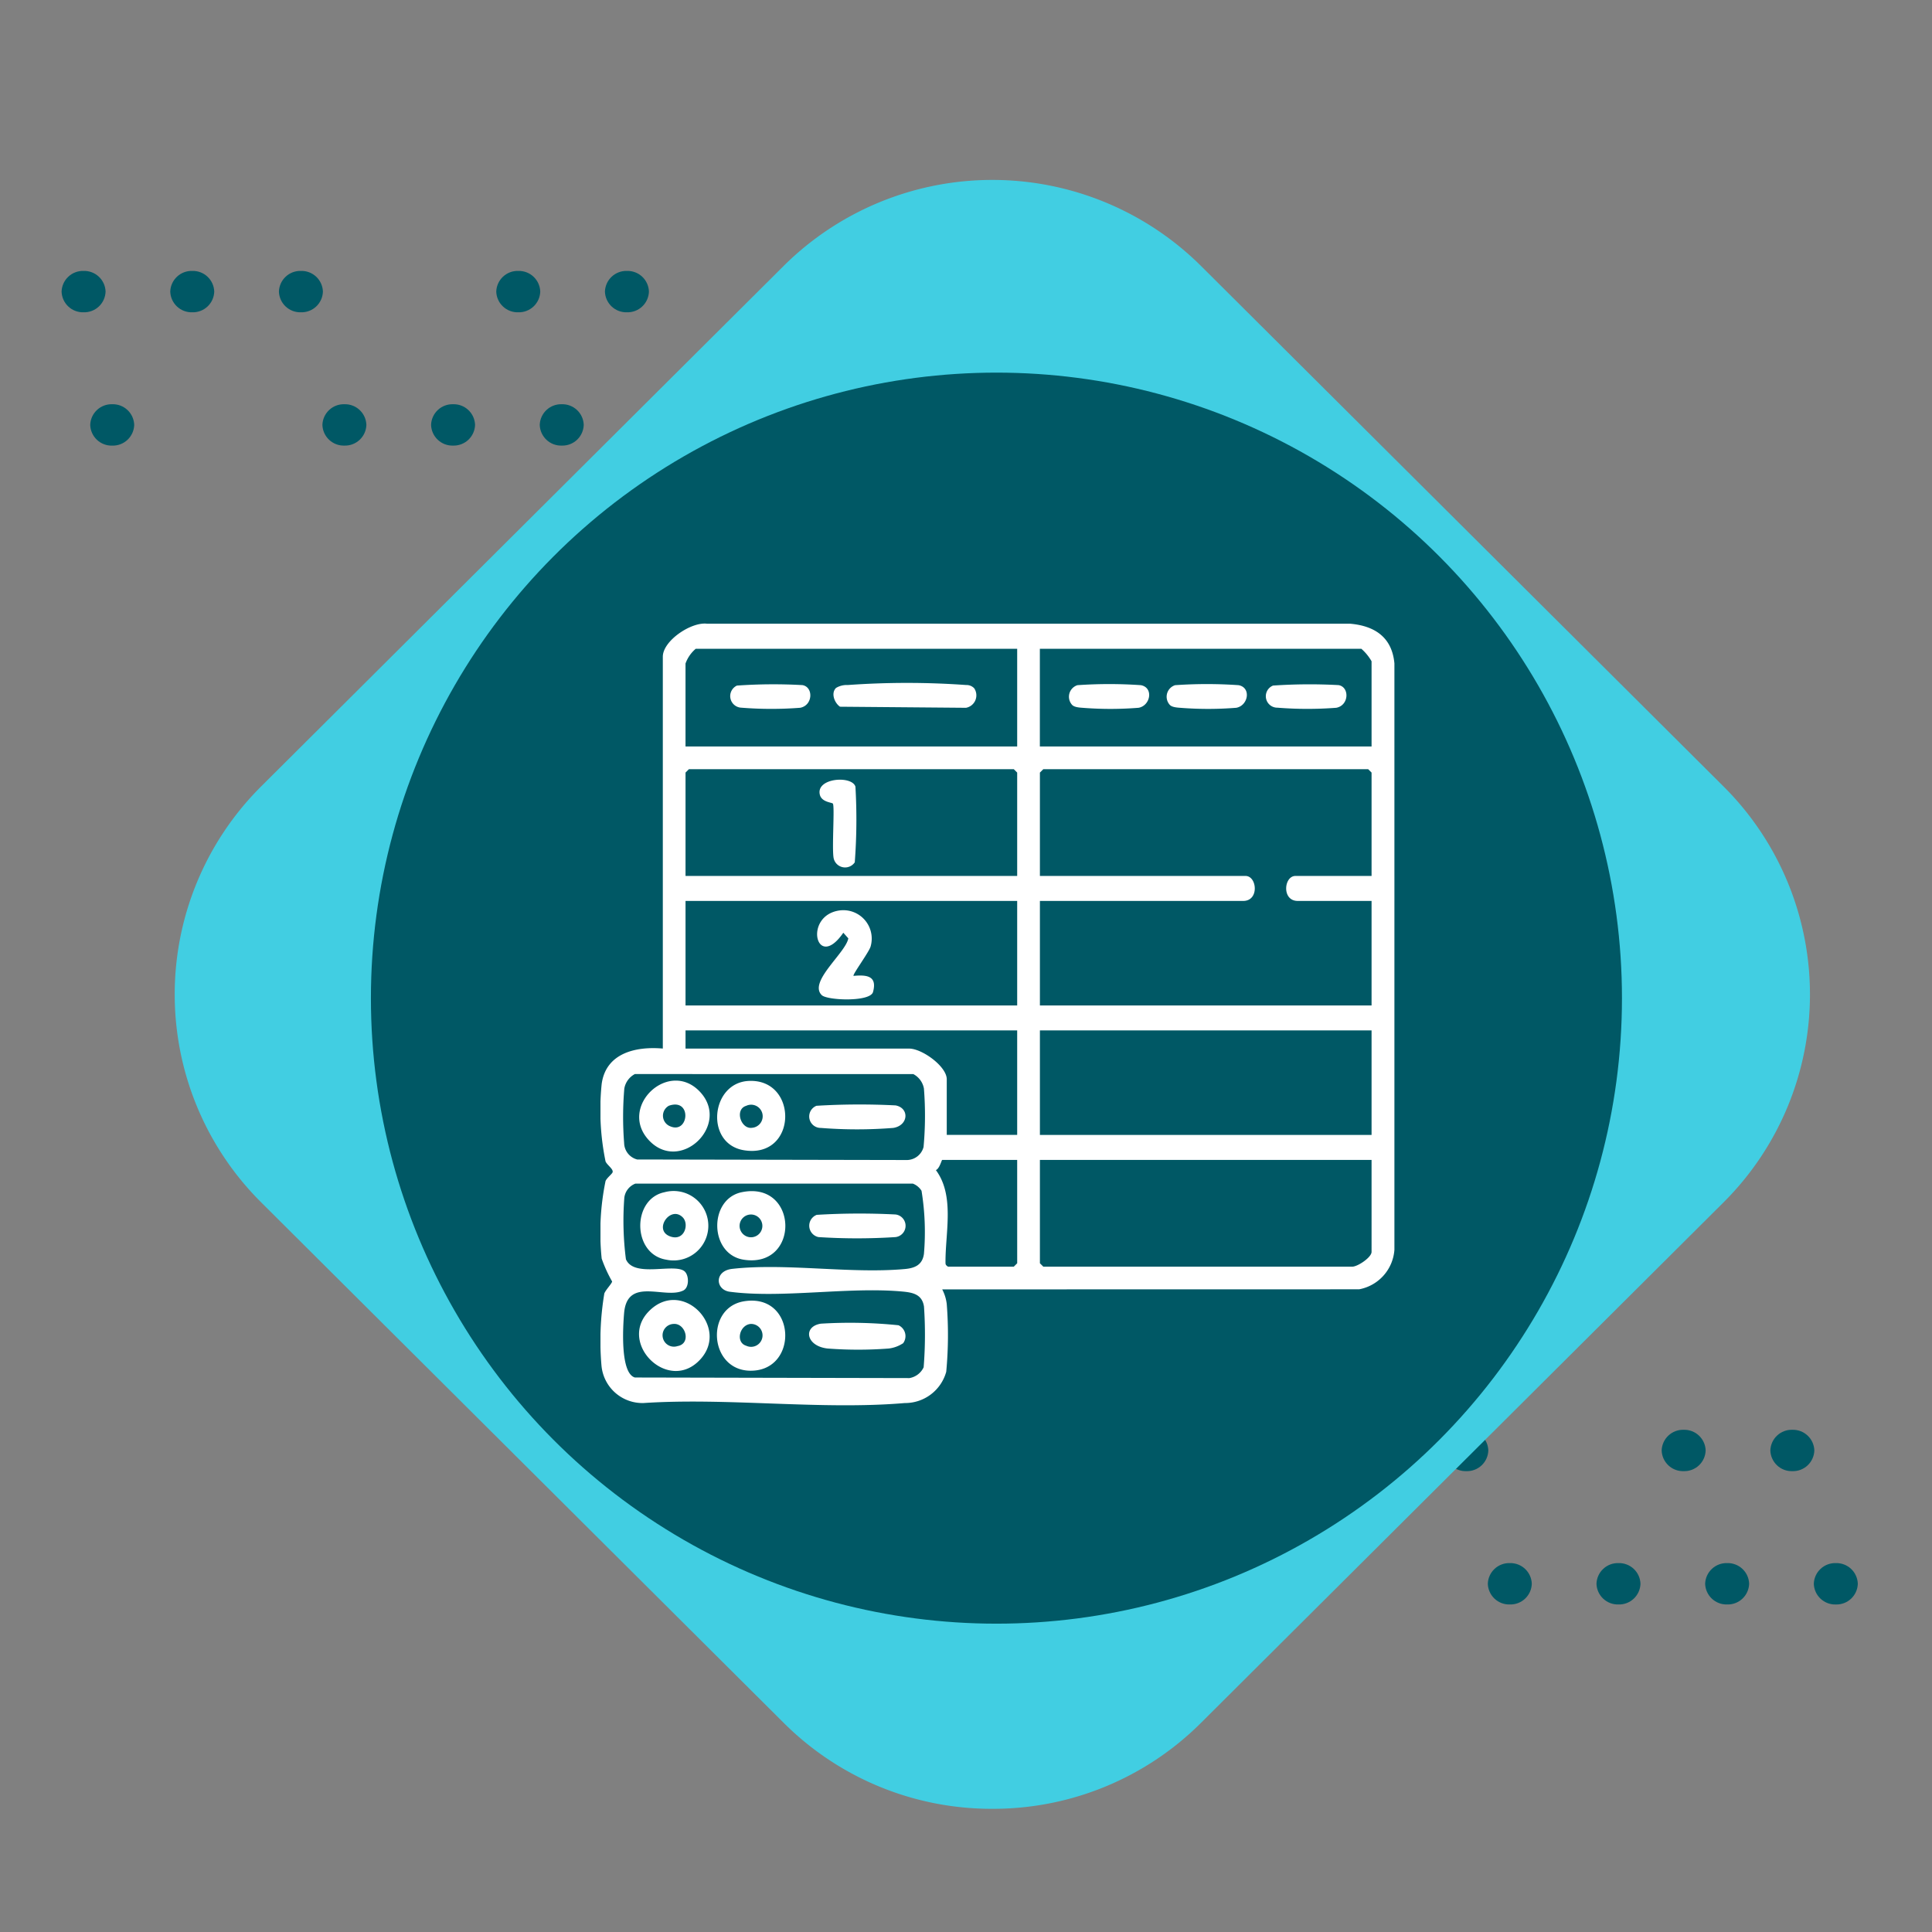 <svg xmlns="http://www.w3.org/2000/svg" xmlns:xlink="http://www.w3.org/1999/xlink" width="122" height="122" viewBox="0 0 122 122">
  <rect x="0" y="0" width="122" height="122" fill="#808080" stroke="none"/>
  <defs>
    <clipPath id="clip-path">
      <rect id="Rectangle_400938" data-name="Rectangle 400938" width="122" height="122" fill="#2bc897"/>
    </clipPath>
    <clipPath id="clip-path-2">
      <path id="Path_873460" data-name="Path 873460" d="M0,1.307A1.349,1.349,0,0,0,1.389,2.613,1.349,1.349,0,0,0,2.778,1.307,1.349,1.349,0,0,0,1.389,0,1.349,1.349,0,0,0,0,1.307" transform="translate(0)" fill="#005865"/>
    </clipPath>
    <clipPath id="clip-path-3">
      <path id="Path_873466" data-name="Path 873466" d="M0,1.307A1.349,1.349,0,0,0,1.39,2.613,1.349,1.349,0,0,0,2.778,1.307,1.349,1.349,0,0,0,1.39,0,1.349,1.349,0,0,0,0,1.307" fill="#005865"/>
    </clipPath>
    <clipPath id="clip-path-4">
      <path id="Path_873467" data-name="Path 873467" d="M0,1.306A1.349,1.349,0,0,0,1.389,2.612,1.349,1.349,0,0,0,2.778,1.306,1.349,1.349,0,0,0,1.389,0,1.349,1.349,0,0,0,0,1.306" transform="translate(0 0)" fill="#005865"/>
    </clipPath>
    <clipPath id="clip-path-5">
      <path id="Path_873468" data-name="Path 873468" d="M0,1.306A1.349,1.349,0,0,0,1.39,2.612,1.349,1.349,0,0,0,2.778,1.306,1.349,1.349,0,0,0,1.39,0,1.349,1.349,0,0,0,0,1.306" transform="translate(0 0)" fill="#005865"/>
    </clipPath>
    <clipPath id="clip-path-6">
      <path id="Path_873469" data-name="Path 873469" d="M0,1.306A1.349,1.349,0,0,0,1.389,2.612,1.349,1.349,0,0,0,2.777,1.306,1.349,1.349,0,0,0,1.389,0,1.349,1.349,0,0,0,0,1.306" transform="translate(0 0)" fill="#005865"/>
    </clipPath>
    <clipPath id="clip-path-9">
      <path id="Path_873473" data-name="Path 873473" d="M0,1.306A1.349,1.349,0,0,0,1.39,2.612,1.348,1.348,0,0,0,2.778,1.306,1.349,1.349,0,0,0,1.39,0,1.349,1.349,0,0,0,0,1.306" transform="translate(0 0)" fill="#005865"/>
    </clipPath>
    <clipPath id="clip-path-22">
      <rect id="Rectangle_401492" data-name="Rectangle 401492" width="54.022" height="54.022" transform="translate(0 0)" fill="#fff" stroke="#707070" stroke-width="1"/>
    </clipPath>
    <clipPath id="clip-path-23">
      <rect id="Rectangle_406752" data-name="Rectangle 406752" width="50.137" height="49.364" fill="none"/>
    </clipPath>
  </defs>
  <g id="Group_1102317" data-name="Group 1102317" transform="translate(23057.926 3814.948)">
    <g id="Group_1100237" data-name="Group 1100237" transform="translate(-23054.037 -3797.84)">
      <g id="Group_1099505" data-name="Group 1099505" transform="translate(1.808 8.418)">
        <g id="Group_1099504" data-name="Group 1099504" transform="translate(0)" clip-path="url(#clip-path-2)">
          <rect id="Rectangle_401140" data-name="Rectangle 401140" width="2.777" height="2.613" transform="translate(0)" fill="#005865"/>
        </g>
      </g>
      <g id="Group_1099517" data-name="Group 1099517" transform="translate(37.056 8.418)">
        <g id="Group_1099516" data-name="Group 1099516" transform="translate(0)" clip-path="url(#clip-path-3)">
          <rect id="Rectangle_401146" data-name="Rectangle 401146" width="2.778" height="2.613" transform="translate(0 0)" fill="#005865"/>
        </g>
      </g>
      <g id="Group_1099519" data-name="Group 1099519" transform="translate(30.194 8.418)">
        <g id="Group_1099518" data-name="Group 1099518" transform="translate(0 0)" clip-path="url(#clip-path-4)">
          <rect id="Rectangle_401147" data-name="Rectangle 401147" width="2.778" height="2.612" transform="translate(0 0)" fill="#005865"/>
        </g>
      </g>
      <g id="Group_1099521" data-name="Group 1099521" transform="translate(23.332 8.418)">
        <g id="Group_1099520" data-name="Group 1099520" transform="translate(0 0)" clip-path="url(#clip-path-5)">
          <rect id="Rectangle_401148" data-name="Rectangle 401148" width="2.778" height="2.612" transform="translate(0 0)" fill="#005865"/>
        </g>
      </g>
      <g id="Group_1099523" data-name="Group 1099523" transform="translate(16.47 8.418)">
        <g id="Group_1099522" data-name="Group 1099522" transform="translate(0 0)" clip-path="url(#clip-path-6)">
          <rect id="Rectangle_401149" data-name="Rectangle 401149" width="2.777" height="2.612" transform="translate(0 0)" fill="#005865"/>
        </g>
      </g>
      <g id="Group_1099525" data-name="Group 1099525" transform="translate(34.311 0)">
        <g id="Group_1099524" data-name="Group 1099524" clip-path="url(#clip-path-4)">
          <rect id="Rectangle_401150" data-name="Rectangle 401150" width="2.778" height="2.612" transform="translate(0 0)" fill="#005865"/>
        </g>
      </g>
      <g id="Group_1099529" data-name="Group 1099529" transform="translate(27.448 0)">
        <g id="Group_1099528" data-name="Group 1099528" transform="translate(0)" clip-path="url(#clip-path-5)">
          <rect id="Rectangle_401152" data-name="Rectangle 401152" width="2.778" height="2.612" transform="translate(0 0)" fill="#005865"/>
        </g>
      </g>
      <g id="Group_1099531" data-name="Group 1099531" transform="translate(13.724 0)">
        <g id="Group_1099530" data-name="Group 1099530" transform="translate(0)" clip-path="url(#clip-path-9)">
          <rect id="Rectangle_401153" data-name="Rectangle 401153" width="2.777" height="2.612" transform="translate(0 0)" fill="#005865"/>
        </g>
      </g>
      <g id="Group_1099533" data-name="Group 1099533" transform="translate(6.862 0)">
        <g id="Group_1099532" data-name="Group 1099532" clip-path="url(#clip-path-4)">
          <rect id="Rectangle_401154" data-name="Rectangle 401154" width="2.778" height="2.612" transform="translate(0 0)" fill="#005865"/>
        </g>
      </g>
      <g id="Group_1099535" data-name="Group 1099535" transform="translate(0 0)">
        <g id="Group_1099534" data-name="Group 1099534" transform="translate(0)" clip-path="url(#clip-path-5)">
          <rect id="Rectangle_401155" data-name="Rectangle 401155" width="2.778" height="2.612" transform="translate(0 0)" fill="#005865"/>
        </g>
      </g>
    </g>
    <g id="Group_1100238" data-name="Group 1100238" transform="translate(-22980.445 -3724.661)">
      <g id="Group_1099505-2" data-name="Group 1099505" transform="translate(1.808 8.418)">
        <g id="Group_1099504-2" data-name="Group 1099504" transform="translate(0)" clip-path="url(#clip-path-2)">
          <rect id="Rectangle_401140-2" data-name="Rectangle 401140" width="2.777" height="2.613" transform="translate(0)" fill="#005865"/>
        </g>
      </g>
      <g id="Group_1099517-2" data-name="Group 1099517" transform="translate(37.056 8.418)">
        <g id="Group_1099516-2" data-name="Group 1099516" transform="translate(0)" clip-path="url(#clip-path-3)">
          <rect id="Rectangle_401146-2" data-name="Rectangle 401146" width="2.778" height="2.613" transform="translate(0 0)" fill="#005865"/>
        </g>
      </g>
      <g id="Group_1099519-2" data-name="Group 1099519" transform="translate(30.194 8.418)">
        <g id="Group_1099518-2" data-name="Group 1099518" transform="translate(0 0)" clip-path="url(#clip-path-4)">
          <rect id="Rectangle_401147-2" data-name="Rectangle 401147" width="2.778" height="2.612" transform="translate(0 0)" fill="#005865"/>
        </g>
      </g>
      <g id="Group_1099521-2" data-name="Group 1099521" transform="translate(23.332 8.418)">
        <g id="Group_1099520-2" data-name="Group 1099520" transform="translate(0 0)" clip-path="url(#clip-path-5)">
          <rect id="Rectangle_401148-2" data-name="Rectangle 401148" width="2.778" height="2.612" transform="translate(0 0)" fill="#005865"/>
        </g>
      </g>
      <g id="Group_1099523-2" data-name="Group 1099523" transform="translate(16.47 8.418)">
        <g id="Group_1099522-2" data-name="Group 1099522" transform="translate(0 0)" clip-path="url(#clip-path-6)">
          <rect id="Rectangle_401149-2" data-name="Rectangle 401149" width="2.777" height="2.612" transform="translate(0 0)" fill="#005865"/>
        </g>
      </g>
      <g id="Group_1099525-2" data-name="Group 1099525" transform="translate(34.311 0)">
        <g id="Group_1099524-2" data-name="Group 1099524" clip-path="url(#clip-path-4)">
          <rect id="Rectangle_401150-2" data-name="Rectangle 401150" width="2.778" height="2.612" transform="translate(0 0)" fill="#005865"/>
        </g>
      </g>
      <g id="Group_1099529-2" data-name="Group 1099529" transform="translate(27.448 0)">
        <g id="Group_1099528-2" data-name="Group 1099528" transform="translate(0)" clip-path="url(#clip-path-5)">
          <rect id="Rectangle_401152-2" data-name="Rectangle 401152" width="2.778" height="2.612" transform="translate(0 0)" fill="#005865"/>
        </g>
      </g>
      <g id="Group_1099531-2" data-name="Group 1099531" transform="translate(13.724 0)">
        <g id="Group_1099530-2" data-name="Group 1099530" transform="translate(0)" clip-path="url(#clip-path-9)">
          <rect id="Rectangle_401153-2" data-name="Rectangle 401153" width="2.777" height="2.612" transform="translate(0 0)" fill="#005865"/>
        </g>
      </g>
      <g id="Group_1099533-2" data-name="Group 1099533" transform="translate(6.862 0)">
        <g id="Group_1099532-2" data-name="Group 1099532" clip-path="url(#clip-path-4)">
          <rect id="Rectangle_401154-2" data-name="Rectangle 401154" width="2.778" height="2.612" transform="translate(0 0)" fill="#005865"/>
        </g>
      </g>
      <g id="Group_1099535-2" data-name="Group 1099535" transform="translate(0 0)">
        <g id="Group_1099534-2" data-name="Group 1099534" transform="translate(0)" clip-path="url(#clip-path-5)">
          <rect id="Rectangle_401155-2" data-name="Rectangle 401155" width="2.778" height="2.612" transform="translate(0 0)" fill="#005865"/>
        </g>
      </g>
    </g>
    <path id="Union_17" data-name="Union 17" d="M-4150.107,4311.383l-33.056-32.927a18.528,18.528,0,0,1,0-26.2l33.054-32.926a18.7,18.7,0,0,1,26.3,0l33.056,32.928a18.528,18.528,0,0,1,0,26.2l-33.056,32.927a18.576,18.576,0,0,1-13.15,5.4A18.575,18.575,0,0,1-4150.107,4311.383Z" transform="translate(-18858.305 -8017.512)" fill="#41cee2" stroke="rgba(0,0,0,0)" stroke-miterlimit="10" stroke-width="1"/>
    <circle id="Ellipse_11579" data-name="Ellipse 11579" cx="39.5" cy="39.5" r="39.5" transform="translate(-23034.504 -3791.418)" fill="#005865"/>
    <g id="Mask_Group_1098697" data-name="Mask Group 1098697" transform="translate(-23022.008 -3778.646)" clip-path="url(#clip-path-22)">
      <g id="Group_1111983" data-name="Group 1111983" transform="translate(2 3.074)">
        <g id="Group_1111982" data-name="Group 1111982" clip-path="url(#clip-path-23)">
          <path id="Path_886659" data-name="Path 886659" d="M21.58,42.045a2.651,2.651,0,0,1,.287.932,24.963,24.963,0,0,1-.033,4.27,2.694,2.694,0,0,1-2.615,1.975c-5.269.452-11.17-.353-16.507,0A2.6,2.6,0,0,1,.063,46.851,18.109,18.109,0,0,1,.244,42.3c.094-.235.484-.631.491-.756A8.758,8.758,0,0,1,.076,40.1,16.082,16.082,0,0,1,.321,35.2c.1-.219.429-.45.449-.565.036-.2-.343-.434-.449-.668a16.086,16.086,0,0,1-.245-4.894c.268-1.963,2.168-2.384,3.861-2.236V2.094c0-1.008,1.789-2.209,2.792-2.085H47.335c1.563.135,2.651.862,2.8,2.51V39.54a2.734,2.734,0,0,1-2.229,2.5ZM26.314,1.592H6.016a2.177,2.177,0,0,0-.646.932V7.76H26.314ZM48.692,7.76V2.381a3.068,3.068,0,0,0-.646-.789h-20.3V7.76ZM26.314,15.937V9.41L26.1,9.195H5.586l-.215.215v6.527Zm22.378,0V9.41l-.215-.215H27.964l-.215.215v6.527H40.731c.733,0,.88,1.578-.143,1.578H27.749v6.6H48.692v-6.6H44.03c-1.023,0-.876-1.578-.143-1.578ZM26.314,17.515H5.371v6.6H26.314Zm0,8.177H5.371v1.148H19.5c.8,0,2.367,1.12,2.367,1.937V32.29h4.447Zm22.378,0H27.749v6.6H48.692ZM2.173,28.447a1.287,1.287,0,0,0-.667.911A21.164,21.164,0,0,0,1.494,32.8a1.1,1.1,0,0,0,.823,1.042l17.043.034a1.1,1.1,0,0,0,1.042-.823,21.724,21.724,0,0,0,.023-3.691,1.287,1.287,0,0,0-.667-.911Zm24.141,5.421H21.58c-.038,0-.168.556-.4.644,1.192,1.607.6,3.914.607,5.805,0,.167.01.186.156.293H26.1l.215-.215Zm22.378,0H27.749v6.527l.215.215H47.473c.342,0,1.219-.585,1.219-.932ZM5.336,40.931c.257.257.273,1-.109,1.186-1.154.564-3.539-.9-3.735,1.428-.072.858-.255,3.791.681,4.064l17.335.037a1.208,1.208,0,0,0,.9-.683,25.9,25.9,0,0,0,.021-3.835c-.118-.758-.68-.884-1.349-.946-3.391-.316-7.634.445-10.914.012-.916-.121-.987-1.315.148-1.444,3.381-.384,7.476.323,10.911.009.629-.057,1.1-.259,1.2-.948a16.193,16.193,0,0,0-.151-3.992,1.116,1.116,0,0,0-.55-.454H2.207a1.1,1.1,0,0,0-.7.877,19.074,19.074,0,0,0,.1,3.9c.519,1.216,3.138.193,3.731.788" transform="translate(0 0)" fill="#fff"/>
          <path id="Path_886660" data-name="Path 886660" d="M97.268,70.237c-.067-.074-.7-.089-.819-.553-.27-1.073,2.033-1.237,2.246-.514a35.671,35.671,0,0,1-.042,4.777.739.739,0,0,1-1.331-.248c-.125-.576.076-3.319-.054-3.462" transform="translate(-82.595 -58.87)" fill="#fff"/>
          <path id="Path_886661" data-name="Path 886661" d="M52.97,298.095c3.31-.542,3.492,4.417.395,4.384-2.6-.028-2.859-3.98-.395-4.384m.419,1.43c-.709.065-.966,1.169-.28,1.376a.723.723,0,1,0,.28-1.376" transform="translate(-43.907 -255.298)" fill="#fff"/>
          <path id="Path_886662" data-name="Path 886662" d="M20.864,301.487c-2,2.232-5.282-1-3.25-3.035,2.081-2.084,5.079,1,3.25,3.035m-1.721-2.216a.718.718,0,1,0,.257,1.4c.9-.151.513-1.474-.257-1.4" transform="translate(-14.539 -255.044)" fill="#fff"/>
          <path id="Path_886663" data-name="Path 886663" d="M19.049,249.917a2.193,2.193,0,1,1,.12,4.26c-2.155-.34-2.194-3.829-.12-4.26M20.2,251.5c-.791-.79-1.926.875-.723,1.229.848.25,1.144-.809.723-1.229" transform="translate(-15.009 -214.007)" fill="#fff"/>
          <path id="Path_886664" data-name="Path 886664" d="M52.953,249.92c3.591-.746,3.718,4.828.12,4.26-2.173-.343-2.219-3.824-.12-4.26m.434,1.424a.719.719,0,0,0,.242,1.416.719.719,0,1,0-.242-1.416" transform="translate(-44.036 -214.011)" fill="#fff"/>
          <path id="Path_886665" data-name="Path 886665" d="M97.76,309.081a2.1,2.1,0,0,1-.89.328,25.37,25.37,0,0,1-3.876,0c-1.364-.155-1.56-1.388-.421-1.568a30.041,30.041,0,0,1,4.905.1.755.755,0,0,1,.282,1.148" transform="translate(-78.658 -263.631)" fill="#fff"/>
          <path id="Path_886666" data-name="Path 886666" d="M92.324,259.8a44.386,44.386,0,0,1,4.989-.024.719.719,0,0,1,0,1.427,37.5,37.5,0,0,1-4.871,0,.734.734,0,0,1-.119-1.4" transform="translate(-78.677 -222.461)" fill="#fff"/>
          <path id="Path_886667" data-name="Path 886667" d="M97.7,130.33c.838-.078,1.506,0,1.229,1.017-.177.645-2.893.534-3.236.2-.864-.837,1.51-2.663,1.676-3.587l-.316-.354c-1.71,2.481-2.547-1.074-.25-1.406a1.793,1.793,0,0,1,1.975,2.268c-.09.346-1.161,1.79-1.079,1.86" transform="translate(-81.718 -108.082)" fill="#fff"/>
          <path id="Path_886668" data-name="Path 886668" d="M102.724,26.435a1.321,1.321,0,0,1,.747-.184,52.357,52.357,0,0,1,7.472,0,.661.661,0,0,1,.509.208.8.8,0,0,1-.519,1.23l-7.958-.068c-.352-.245-.584-.857-.251-1.185" transform="translate(-87.85 -22.37)" fill="#fff"/>
          <path id="Path_886669" data-name="Path 886669" d="M57.585,26.82a32.67,32.67,0,0,1,4.131-.029c.7.127.66,1.28-.147,1.431a23.709,23.709,0,0,1-3.716-.006.732.732,0,0,1-.268-1.4" transform="translate(-48.958 -22.904)" fill="#fff"/>
          <path id="Path_886670" data-name="Path 886670" d="M293.387,26.828a33.844,33.844,0,0,1,4.132-.028c.7.127.66,1.28-.147,1.431a23.833,23.833,0,0,1-3.716-.006.724.724,0,0,1-.269-1.4" transform="translate(-250.907 -22.913)" fill="#fff"/>
          <path id="Path_886671" data-name="Path 886671" d="M249.482,27.963a.764.764,0,0,1,.328-1.253,28.823,28.823,0,0,1,4.009,0c.809.155.609,1.286-.143,1.427a22.242,22.242,0,0,1-3.445.009c-.222-.019-.59-.025-.748-.183" transform="translate(-213.522 -22.819)" fill="#fff"/>
          <path id="Path_886672" data-name="Path 886672" d="M206.481,27.963a.764.764,0,0,1,.328-1.253,28.823,28.823,0,0,1,4.009,0c.809.155.609,1.286-.143,1.427a22.241,22.241,0,0,1-3.445.009c-.222-.019-.59-.025-.748-.183" transform="translate(-176.69 -22.819)" fill="#fff"/>
          <path id="Path_886673" data-name="Path 886673" d="M20.922,201.95c1.866,2.079-1.279,5.1-3.248,3.033-2.021-2.125,1.276-5.23,3.248-3.033m-2.006.834a.718.718,0,0,0,.088,1.3c1.186.506,1.383-1.813-.088-1.3" transform="translate(-14.597 -172.336)" fill="#fff"/>
          <path id="Path_886674" data-name="Path 886674" d="M53.348,201.318c3.162-.163,3.1,4.927-.289,4.377-2.481-.4-2.113-4.253.289-4.377m-.15,1.571c-.744.224-.341,1.489.368,1.388a.73.73,0,1,0-.368-1.388" transform="translate(-43.996 -172.436)" fill="#fff"/>
          <path id="Path_886675" data-name="Path 886675" d="M92.387,211.8a44.736,44.736,0,0,1,4.989-.024c.884.166.819,1.27-.149,1.422a28.939,28.939,0,0,1-4.572,0,.724.724,0,0,1-.269-1.4" transform="translate(-78.74 -181.349)" fill="#fff"/>
        </g>
      </g>
    </g>
  </g>
</svg>
